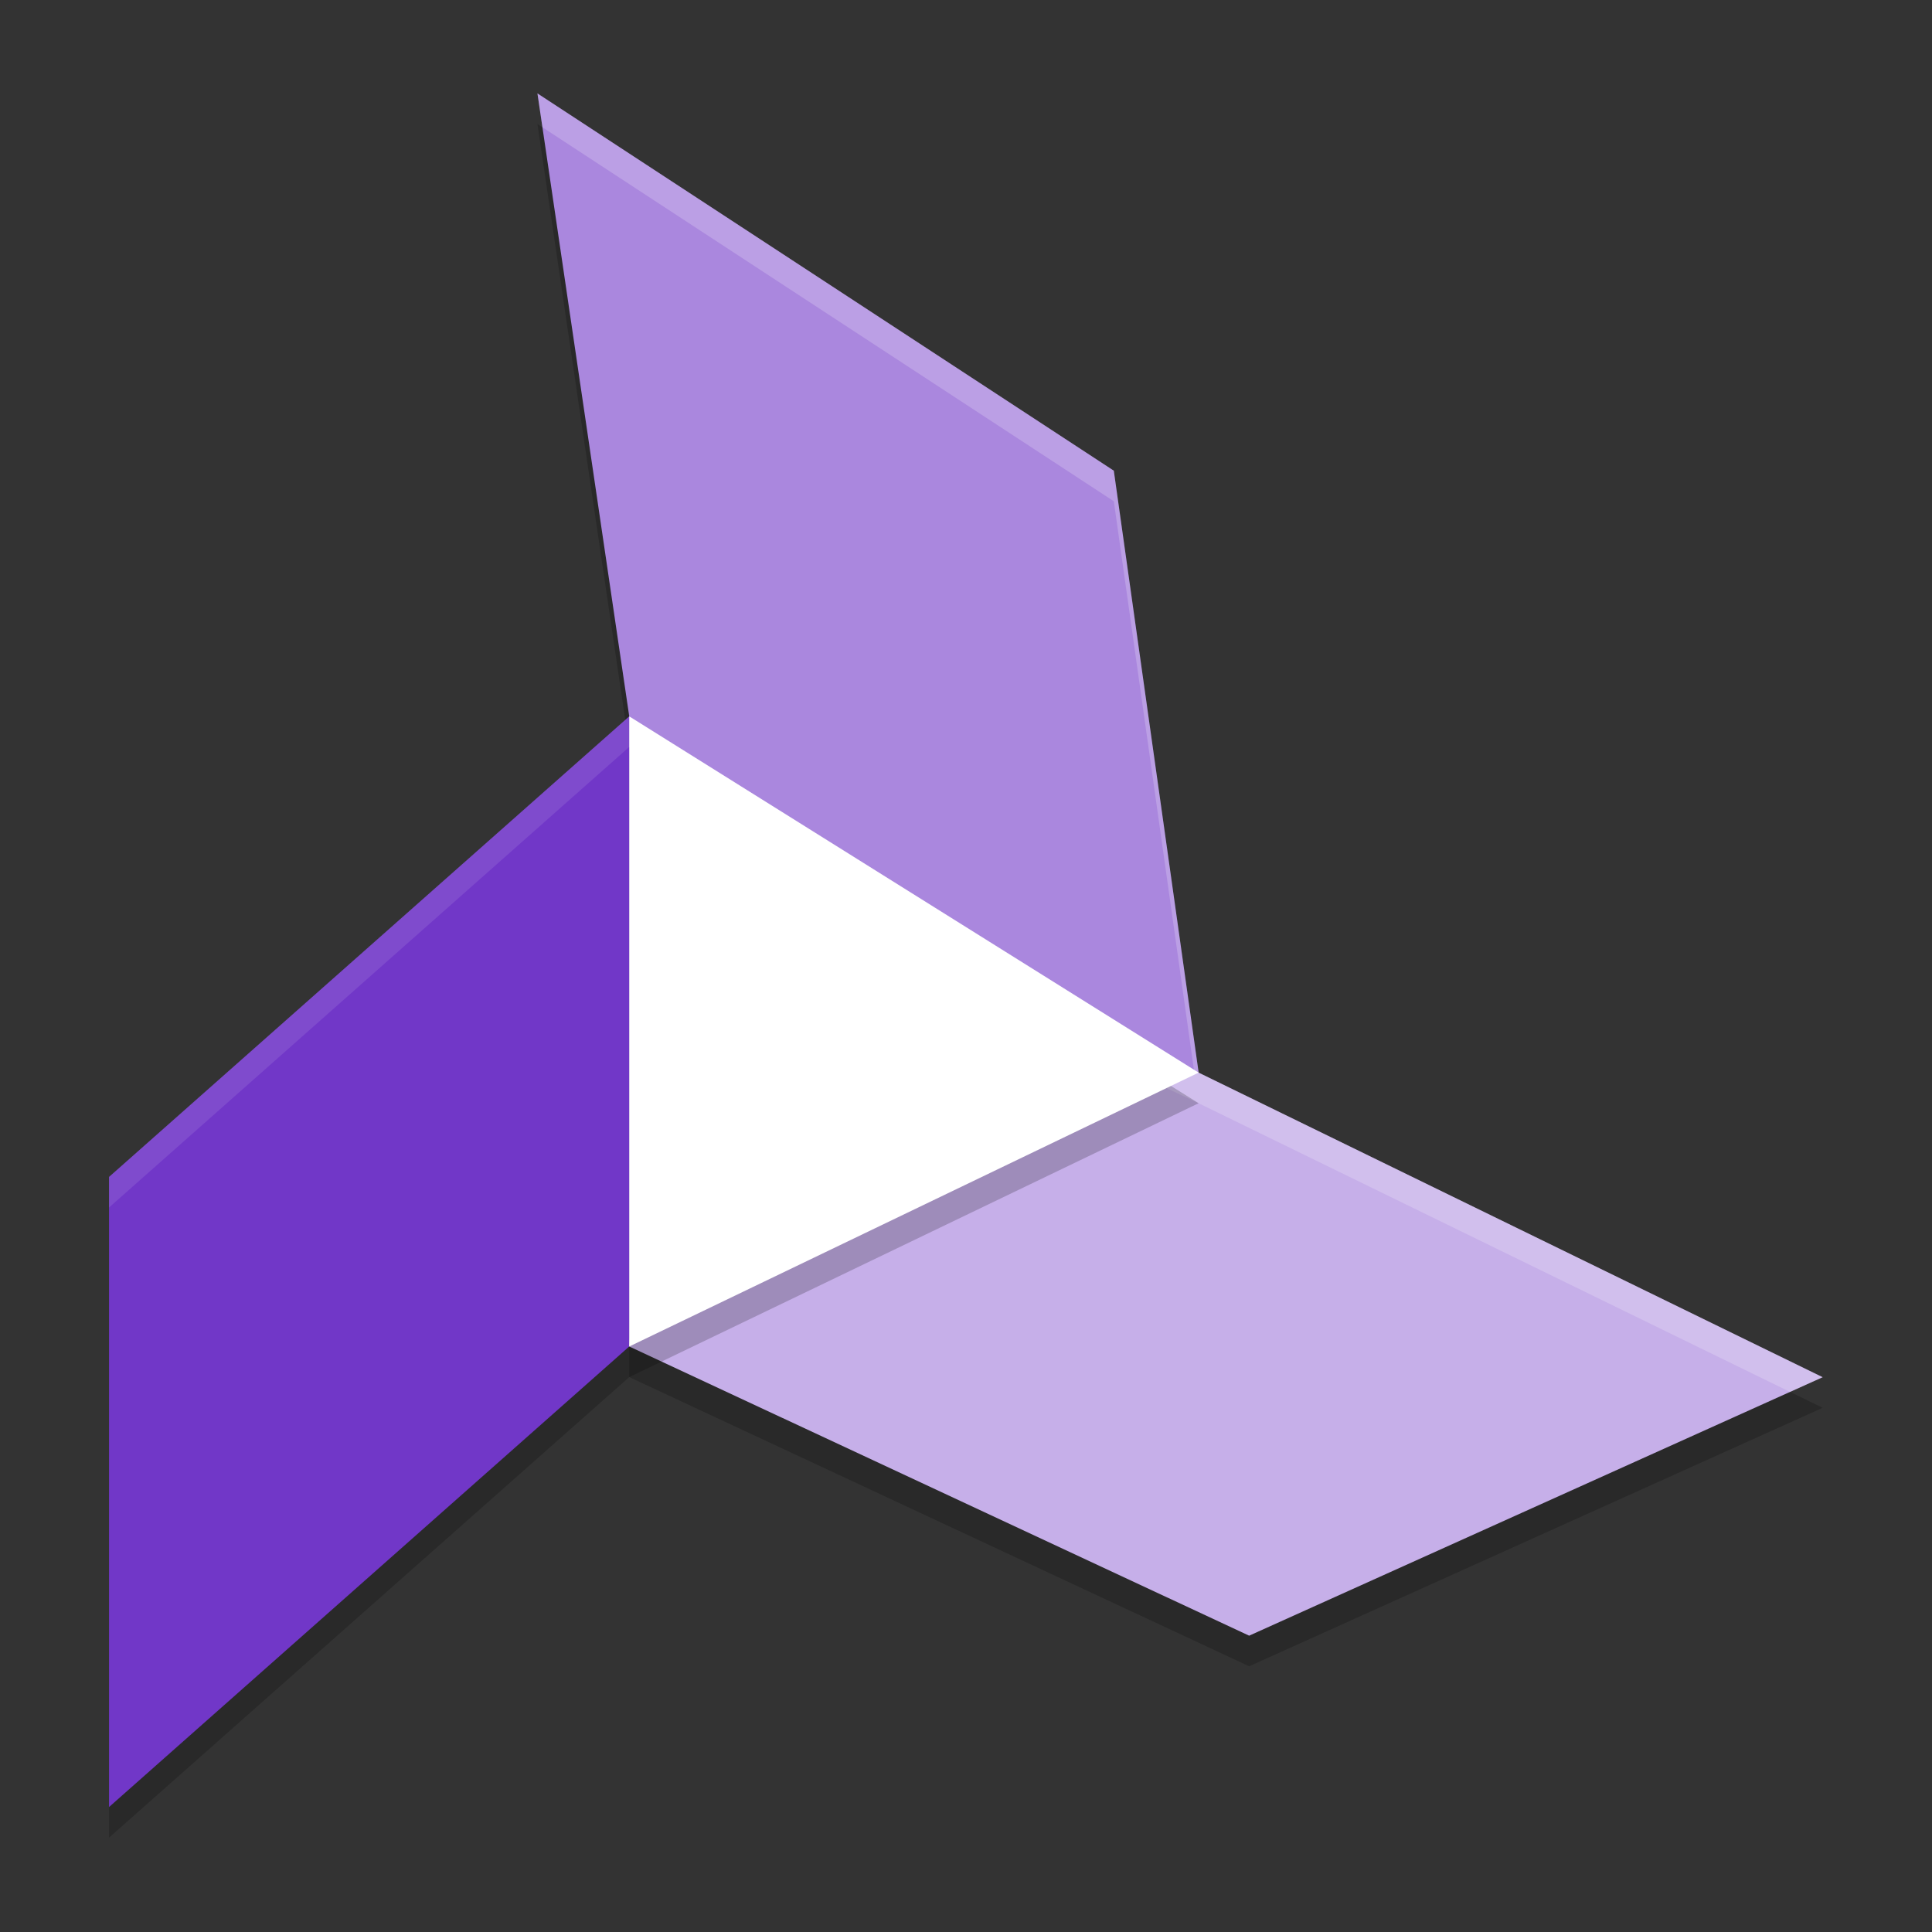 <?xml version="1.0" encoding="UTF-8" standalone="no"?>
<svg
   width="62"
   height="62"
   version="1"
   id="svg9"
   sodipodi:docname="vivado_logo.svg"
   inkscape:version="1.4 (unknown)"
   xmlns:inkscape="http://www.inkscape.org/namespaces/inkscape"
   xmlns:sodipodi="http://sodipodi.sourceforge.net/DTD/sodipodi-0.dtd"
   xmlns="http://www.w3.org/2000/svg"
   xmlns:svg="http://www.w3.org/2000/svg">
  <rect width="100%" height="100%" fill="#333333" stroke="none"/>
  <defs
     id="defs9" />
  <sodipodi:namedview
     id="namedview9"
     pagecolor="#ffffff"
     bordercolor="#000000"
     borderopacity="0.25"
     inkscape:showpageshadow="2"
     inkscape:pageopacity="0.0"
     inkscape:pagecheckerboard="0"
     inkscape:deskcolor="#d1d1d1"
     inkscape:zoom="12.109375"
     inkscape:cx="32"
     inkscape:cy="32"
     inkscape:window-width="1920"
     inkscape:window-height="998"
     inkscape:window-x="0"
     inkscape:window-y="0"
     inkscape:window-maximized="1"
     inkscape:current-layer="svg9" />
  <g
     id="g9"
     transform="matrix(0.982,0,0,0.982,-0.429,-0.93)">
    <path
       style="opacity:0.2"
       d="M 18,5 21,25.357 4,40.408 V 61 L 21,45.949 41.258,55.4 60,46.953 39.607,37 36.836,17.328 Z"
       id="path1" />
    <path
       style="fill:#aa87de"
       d="M 36.835,16.329 18,4 21,24.357 22.2,41.8 39.608,36 Z"
       id="path2" />
    <path
       style="fill:#7137c8"
       d="M 4,39.408 21,24.357 32,33.4 21,44.949 4,60 Z"
       id="path3" />
    <path
       style="fill:#c6afe9"
       d="M 39.608,36 60,45.953 41.258,54.4 21,44.949 22.2,27.8 Z"
       id="path4" />
    <path
       style="opacity:0.2;fill:#ffffff"
       d="M 22.199,27.801 21,44.949 21.068,44.98 22.199,28.801 39.607,37 58.936,46.434 60,45.953 39.607,36 Z"
       id="path5" />
    <path
       style="opacity:0.2"
       d="M 39.607,37 21,25.357 V 45.95 Z M 21,45.95 c 0,-0.001 0,0 0,0 z"
       id="path6" />
    <path
       style="fill:#ffffff"
       d="M 39.607,36 21,24.357 V 44.95 Z M 21,44.95 c 0,-0.001 0,0 0,0 z"
       id="path7" />
    <path
       style="opacity:0.2;fill:#ffffff"
       d="M 18,4 18.164,5.107 36.836,17.328 39.473,36.045 39.607,36 36.836,16.328 Z"
       id="path8" />
    <path
       style="opacity:0.1;fill:#ffffff"
       d="M 21,24.357 4,39.408 v 1 L 21,25.357 31.465,33.961 32,33.4 Z"
       id="path9" />
  </g>
</svg>
